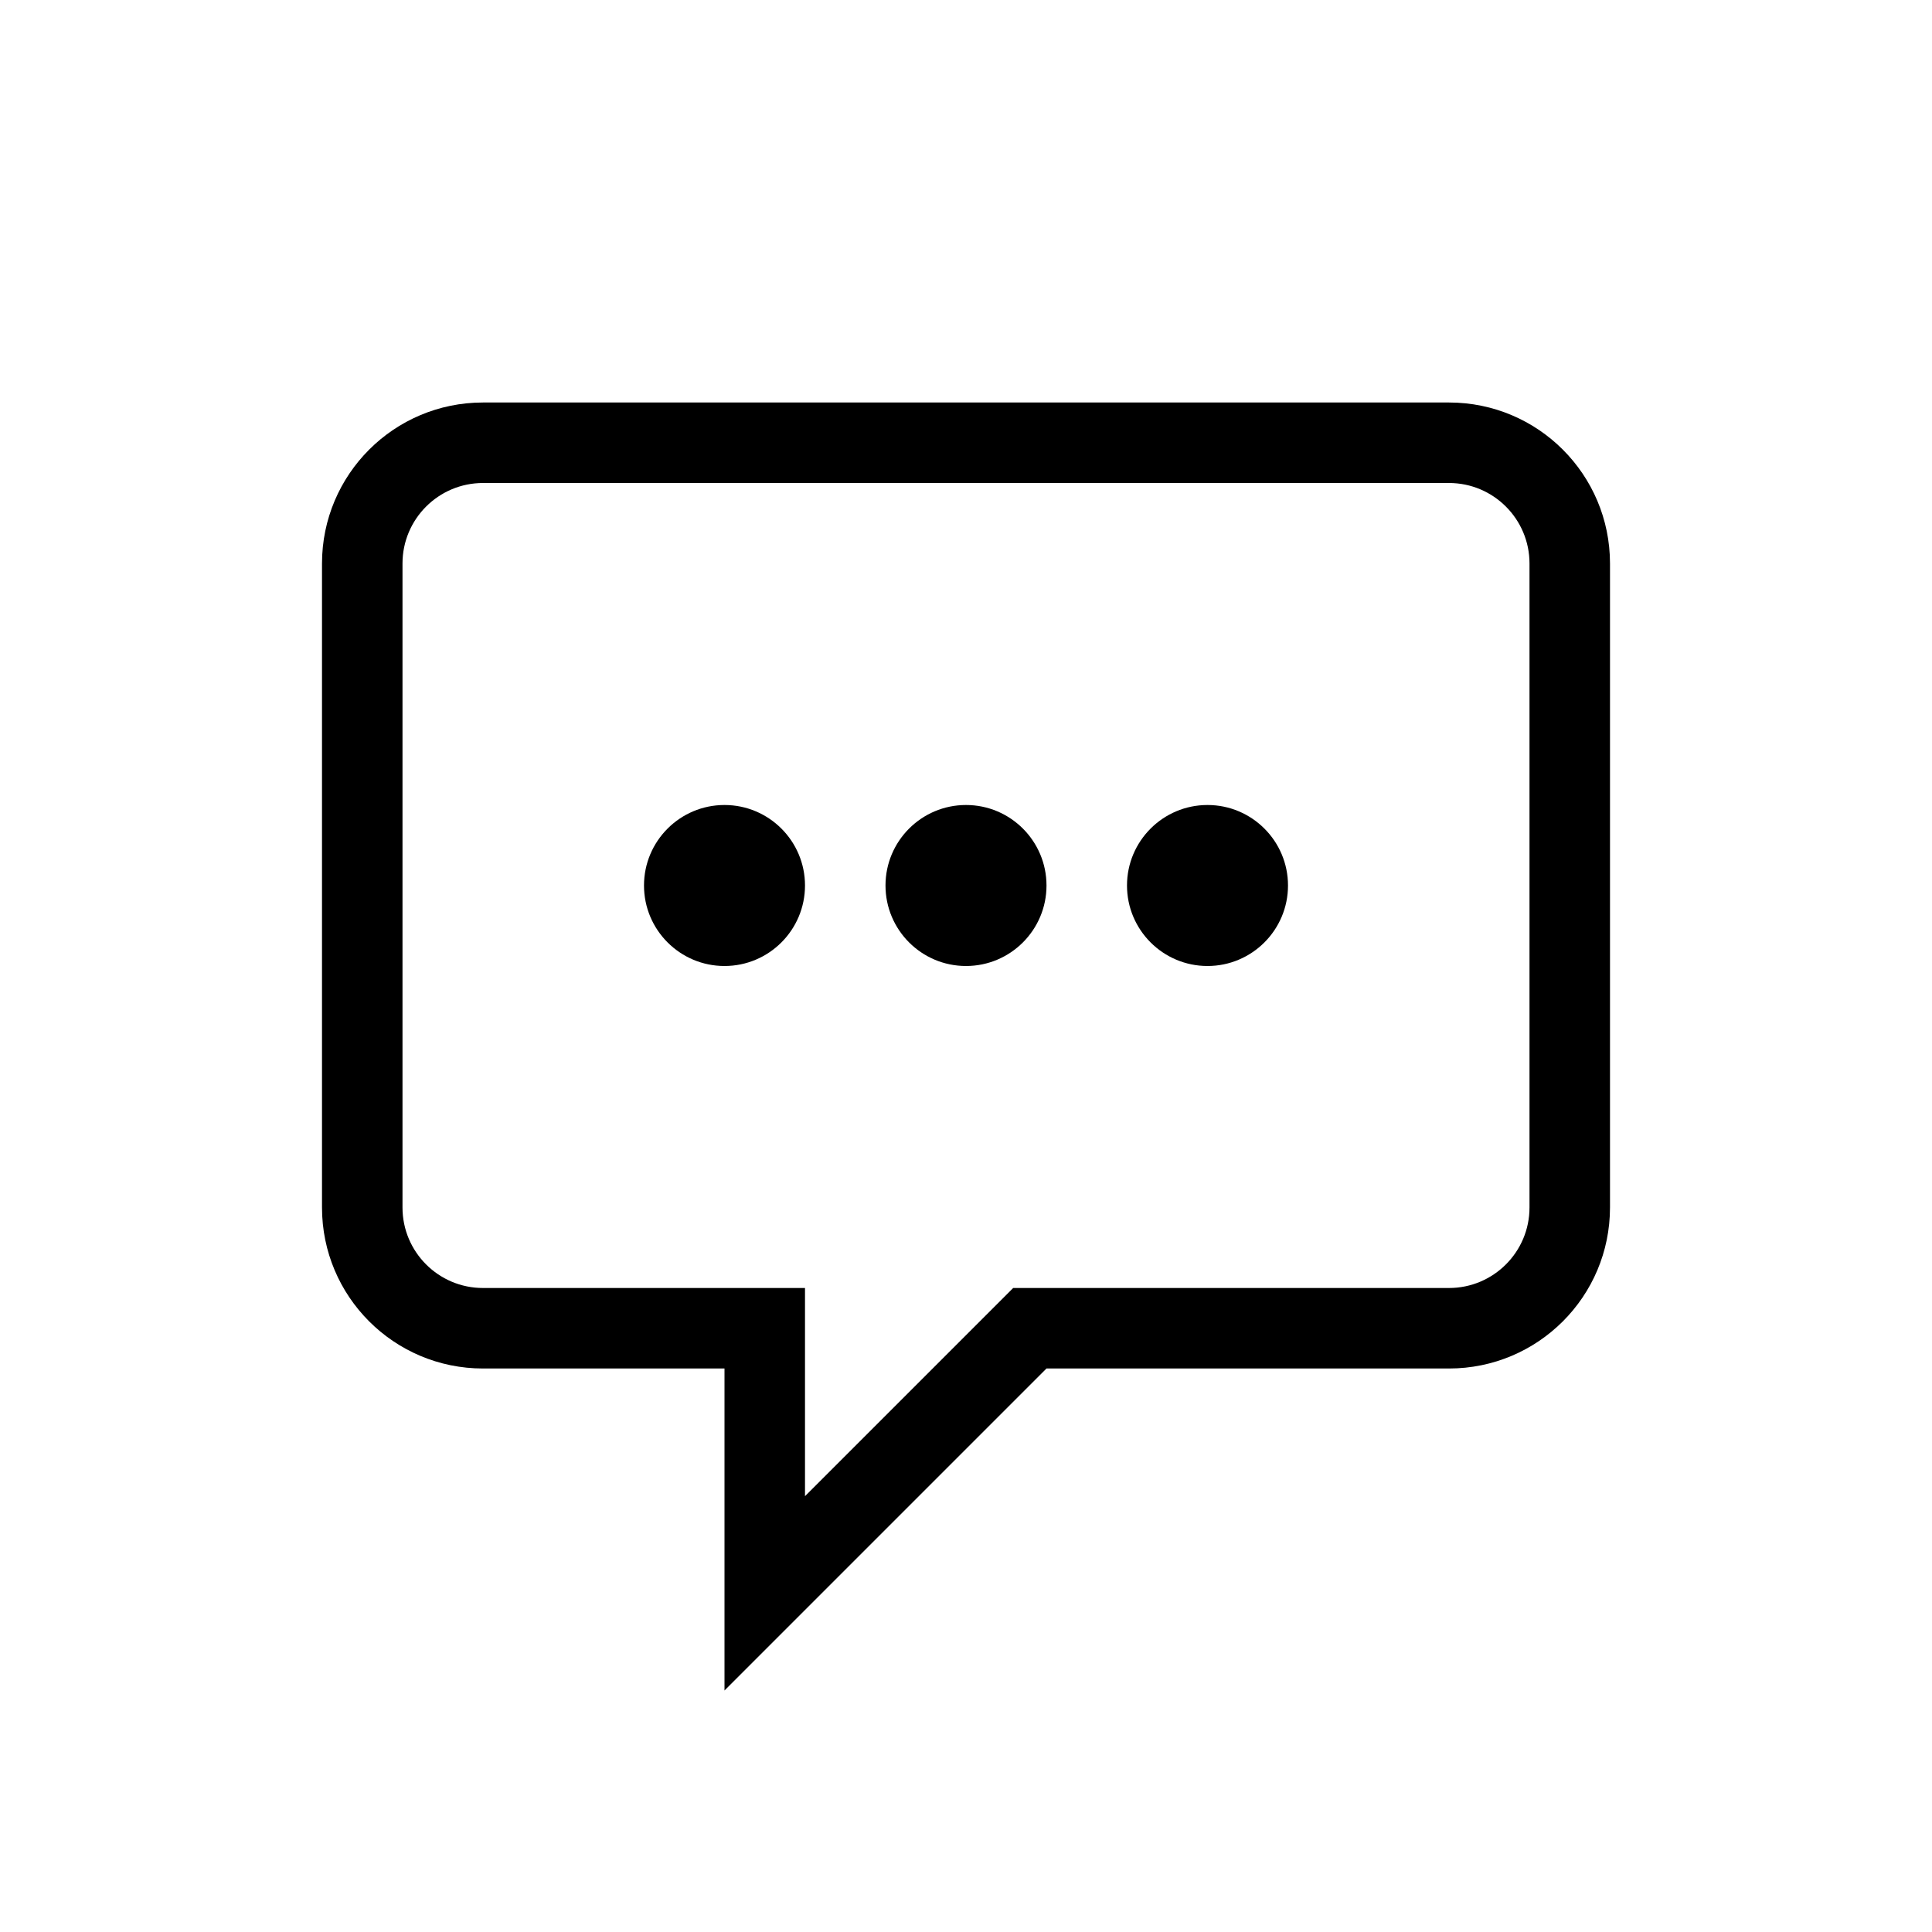 <?xml version="1.0" encoding="UTF-8"?>
<svg width="24px" height="24px" viewBox="0 0 24 24" version="1.1" xmlns="http://www.w3.org/2000/svg" xmlns:xlink="http://www.w3.org/1999/xlink">
    <!-- Generator: Sketch 51.3 (57544) - http://www.bohemiancoding.com/sketch -->
    <title>Icons/ic_like</title>
    <desc>Created with Sketch.</desc>
    <defs></defs>
    <g id="Icons/ic_like" stroke="none" stroke-width="1" fill="none" fill-rule="evenodd">
        <path d="M10,18.586 L12.586,16 L18,16 C18.552,16 19,15.552 19,15 L19,7 C19,6.448 18.552,6 18,6 L6,6 C5.448,6 5,6.448 5,7 L5,15 C5,15.552 5.448,16 6,16 L10,16 L10,18.586 Z M13,17 L9,21 L9,17 L6,17 C4.895,17 4,16.105 4,15 L4,7 C4,5.895 4.895,5 6,5 L18,5 C19.105,5 20,5.895 20,7 L20,15 C20,16.105 19.105,17 18,17 L13,17 Z M9,10 C9.552,10 10,10.448 10,11 C10,11.552 9.552,12 9,12 C8.448,12 8,11.552 8,11 C8,10.448 8.448,10 9,10 Z M12,10 C12.552,10 13,10.448 13,11 C13,11.552 12.552,12 12,12 C11.448,12 11,11.552 11,11 C11,10.448 11.448,10 12,10 Z M15,10 C15.552,10 16,10.448 16,11 C16,11.552 15.552,12 15,12 C14.448,12 14,11.552 14,11 C14,10.448 14.448,10 15,10 Z" id="Combined-Shape" fill="#000000" fill-rule="nonzero"></path>
    </g>
</svg>